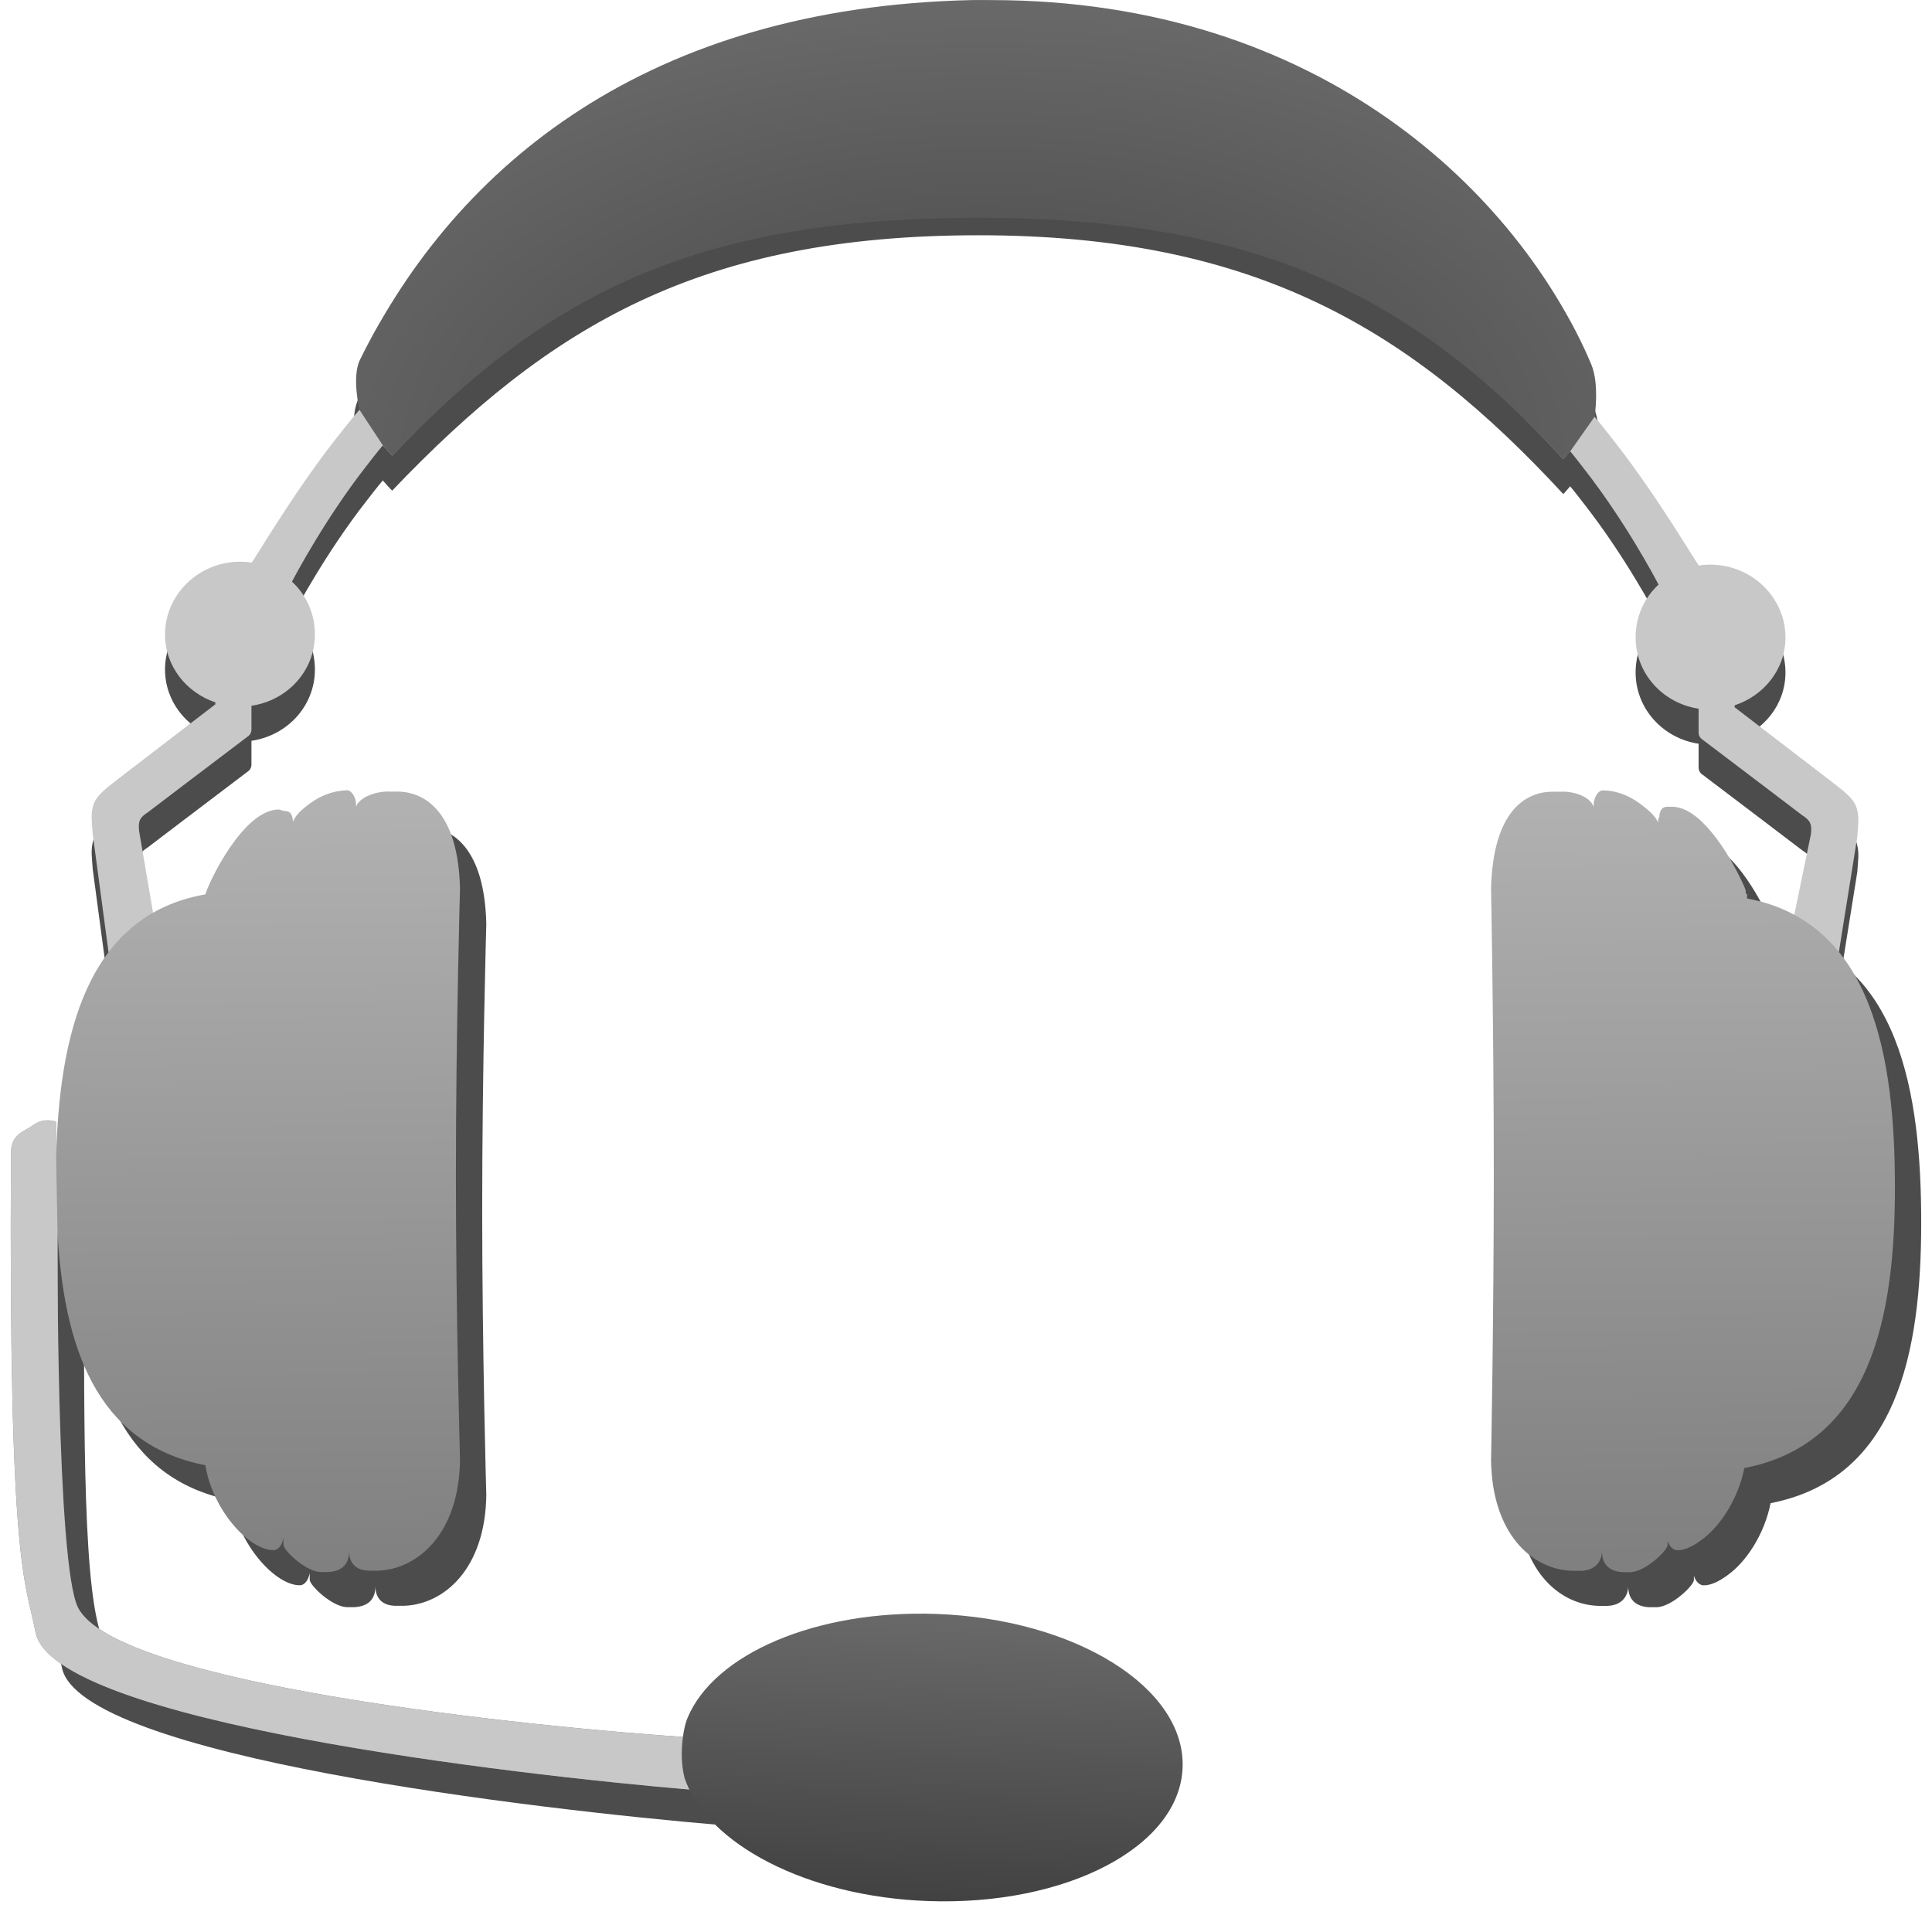 <svg width="48" version="1.0" xmlns="http://www.w3.org/2000/svg" height="48" xmlns:xlink="http://www.w3.org/1999/xlink">
<defs>
<linearGradient id="linearGradient2">
<stop offset="0" style="stop-color:#b2b2b2"/>
<stop offset="1" style="stop-color:#808080"/>
</linearGradient>
<linearGradient id="linearGradient4">
<stop offset="0" style="stop-color:#424242"/>
<stop offset="1" style="stop-color:#696969"/>
</linearGradient>
<linearGradient xlink:href="#linearGradient4" id="linearGradient5" y1="47.123" x1="22.962" y2="40.098" x2="23.266" gradientUnits="userSpaceOnUse"/>
<linearGradient xlink:href="#linearGradient2" id="linearGradient3" y1="19.67" x1="9.695" y2="38.937" x2="9.885" gradientUnits="userSpaceOnUse"/>
<radialGradient fx="24.382" fy="21.107" cx="24.382" cy="21.107" gradientTransform="matrix(1.284,-0.006,0.004,0.741,-6.996,-4.071)" xlink:href="#linearGradient4" id="radialGradient7" r="15.404" gradientUnits="userSpaceOnUse"/>
</defs>
<path style="opacity:.7" d="m 9.259,20.507 c -0.555,0.019 -0.904,0.323 -1.055,0.442 -0.09,0.071 -0.227,0.209 -0.272,0.34 -0.012,-0.21 -0.078,-0.273 -0.238,-0.272 l -0.102,-0.034 c -0.894,-0.015 -1.758,1.82 -1.837,2.109 -2.972,0.52 -3.635,3.549 -3.708,6.565 -0.004,-0.308 0.007,-0.622 0,-0.918 0,0 -0.069,-0.03 -0.17,-0.034 -0.101,-0.004 -0.236,0.004 -0.374,0.102 -0.276,0.196 -0.576,0.237 -0.578,0.714 -0.058,10.35 0.349,10.565 0.612,11.906 0.435,2.216 11.864,3.534 16.329,3.912 0.068,-1.293 0,0 0.068,-1.293 -4.185,-0.266 -14.384,-1.334 -15.342,-3.232 -0.547,-1.083 -0.494,-5.307 -0.51,-9.321 0.154,2.767 0.92,5.245 3.674,5.783 0.182,1.132 1.108,2.125 1.701,2.109 0.115,-0.003 0.21,-0.135 0.238,-0.306 0,0.009 0,0.17 0,0.17 0,0.14 0.548,0.665 0.918,0.68 h 0.204 c 0.465,-0.031 0.508,-0.35 0.51,-0.51 0,0.14 0.049,0.458 0.476,0.476 h 0.238 c 0.994,-0.034 2.019,-0.922 2.041,-2.755 0,0 -0.102,-3.528 -0.102,-7.076 0,-3.548 0.102,-7.11 0.102,-7.11 -0.043,-1.898 -0.86,-2.415 -1.565,-2.415 h -0.17 c -0.325,-0.016 -0.752,0.12 -0.85,0.374 0,-0.003 0,-0.068 0,-0.068 0,-0.14 -0.098,-0.345 -0.238,-0.34 z m 31.228,0 c -0.14,-0.004 -0.238,0.2 -0.238,0.34 0,0 0,0.066 0,0.068 -0.097,-0.254 -0.491,-0.39 -0.816,-0.374 H 39.229 c -0.704,0 -1.487,0.517 -1.531,2.415 0,0 0.068,3.562 0.068,7.11 0,3.548 -0.068,7.076 -0.068,7.076 0.022,1.833 1.013,2.721 2.007,2.755 h 0.238 c 0.427,-0.018 0.51,-0.336 0.51,-0.476 0.002,0.16 0.046,0.479 0.51,0.51 h 0.204 c 0.37,-0.015 0.918,-0.54 0.918,-0.68 0,0 0,-0.099 0,-0.102 0.039,0.139 0.137,0.235 0.238,0.238 0.175,0.004 0.374,-0.09 0.578,-0.238 0.477,-0.33 0.935,-1.028 1.089,-1.803 3.147,-0.615 3.742,-3.763 3.742,-6.974 0,-3.197 -0.538,-6.595 -3.674,-7.178 v -0.068 c 0,-0.008 0.006,-0.014 0,-0.034 0,-0.003 -0.033,-0.028 -0.034,-0.034 -0.006,-0.018 0.009,-0.044 0,-0.068 -0.02,-0.06 -0.043,-0.113 -0.102,-0.238 -0.007,-0.014 -0.027,-0.053 -0.034,-0.068 -0.307,-0.631 -0.999,-1.78 -1.701,-1.769 h -0.102 c -0.129,0 -0.18,0.068 -0.204,0.204 -0.001,0.004 0.001,0.029 0,0.034 -0.006,0.038 -0.032,0.054 -0.034,0.102 -0.002,0.021 0.001,0.044 0,0.068 -0.03,-0.136 -0.21,-0.298 -0.306,-0.374 -0.151,-0.119 -0.5,-0.424 -1.055,-0.442 z"/>
<path style="opacity:.7" d="m 24.134,1.308 c -7.995,0.18 -13.37,4.604 -15.192,8.506 -0.197,0.423 -0.191,0.816 -0.012,1.238 -0.209,0.243 -0.413,0.501 -0.619,0.764 -1.072,1.375 -2.036,3.04 -2.063,3.034 -0.048,-0.012 -0.166,-0.024 -0.279,-0.024 -1.03,0 -1.869,0.814 -1.869,1.808 0,0.784 0.524,1.441 1.25,1.687 v 0.049 c -0.054,0.042 -2.403,1.844 -2.403,1.844 -0.212,0.171 -0.556,0.397 -0.631,0.667 -0.069,0.247 -0.029,0.436 -0.012,0.716 l .44,3.287 c 0.29,-0.453 0.643,-0.843 1.092,-1.141 l -.379,-2.219 c -0.03,-0.252 0.017,-0.344 0.218,-0.473 0,0 1.794,-1.365 2.463,-1.869 0.028,-0.021 0.106,-0.066 0.109,-0.182 0,-0.025 0,-0.306 0,-0.595 0.895,-0.13 1.577,-0.87 1.577,-1.772 0,-0.513 -0.214,-0.982 -0.57,-1.311 0.088,-0.169 0.828,-1.563 1.832,-2.852 0.14,-0.179 0.278,-0.361 0.425,-0.534 0.073,0.083 0.147,0.168 0.231,0.255 3.931,-4.121 7.681,-6.346 14.573,-6.346 6.892,0 10.76,2.356 14.525,6.431 0.066,-0.07 0.112,-0.129 0.17,-0.194 0.125,0.149 0.244,0.307 0.364,0.461 1.005,1.289 1.744,2.682 1.832,2.852 -0.356,0.328 -0.57,0.798 -0.57,1.311 0,0.898 0.676,1.637 1.565,1.772 0,0.289 0,0.569 0,0.595 0.003,0.116 0.081,0.161 0.109,0.182 0.669,0.504 2.463,1.869 2.463,1.869 0.202,0.129 0.249,0.222 0.218,0.473 l -.478,2.318 c 0.445,0.292 0.803,0.672 1.092,1.116 l .538,-3.361 c 0.017,-0.28 0.057,-0.469 -0.012,-0.716 -0.075,-0.27 -0.419,-0.497 -0.631,-0.667 0,0 -2.348,-1.802 -2.403,-1.844 v -0.049 c 0.732,-0.243 1.262,-0.898 1.262,-1.687 0,-0.994 -0.839,-1.808 -1.869,-1.808 -0.113,0 -0.231,0.013 -0.279,0.024 -0.027,0.007 -0.991,-1.659 -2.063,-3.034 -0.178,-0.228 -0.352,-0.453 -0.534,-0.667 0.184,-0.438 0.104,-0.804 -0.085,-1.298 -1.308,-3.428 -6.697,-8.616 -14.913,-8.616 -0.16,0 -0.326,-0.004 -0.485,0 z "/>
<path style="fill:#c8c8c8" d="M 24.134,0.437 C 16.139,0.617 10.764,5.042 8.942,8.944 8.744,9.366 9.095,9.661 8.93,10.181 c -0.209,0.243 -0.413,0.501 -0.619,0.764 -1.072,1.375 -2.036,3.04 -2.063,3.034 -0.048,-0.012 -0.166,-0.024 -0.279,-0.024 -1.03,0 -1.869,0.814 -1.869,1.808 0,0.784 0.524,1.441 1.25,1.687 v 0.049 c -0.054,0.042 -2.403,1.844 -2.403,1.844 -0.212,0.171 -0.556,0.397 -0.631,0.667 -0.069,0.247 -0.029,0.436 -0.012,0.716 l 0.44,3.287 c 0.29,-0.453 0.643,-0.843 1.092,-1.141 l -0.379,-2.219 c -0.03,-0.252 0.017,-0.344 0.218,-0.473 0,0 1.794,-1.365 2.463,-1.869 0.028,-0.021 0.106,-0.066 0.109,-0.182 0,-0.025 0,-0.306 0,-0.595 0.895,-0.13 1.577,-0.87 1.577,-1.772 0,-0.513 -0.214,-0.982 -0.57,-1.311 0.088,-0.169 0.828,-1.563 1.832,-2.852 0.14,-0.179 0.278,-0.361 0.425,-0.534 0.073,0.083 0.147,0.168 0.231,0.255 3.931,-4.121 7.681,-6.346 14.573,-6.346 6.892,0 10.76,2.356 14.525,6.431 0.066,-0.07 0.112,-0.129 0.17,-0.194 0.125,0.149 0.244,0.307 0.364,0.461 1.005,1.289 1.744,2.682 1.832,2.852 -0.356,0.328 -0.57,0.798 -0.57,1.311 0,0.898 0.676,1.637 1.565,1.772 0,0.289 0,0.569 0,0.595 0.003,0.116 0.081,0.161 0.109,0.182 0.669,0.504 2.463,1.869 2.463,1.869 0.202,0.129 0.249,0.222 0.218,0.473 l -0.478,2.318 c 0.445,0.292 0.803,0.672 1.092,1.116 l 0.538,-3.361 c 0.017,-0.28 0.057,-0.469 -0.012,-0.716 -0.075,-0.27 -0.419,-0.497 -0.631,-0.667 0,0 -2.348,-1.802 -2.403,-1.844 v -0.049 c 0.732,-0.243 1.262,-0.898 1.262,-1.687 0,-0.994 -0.839,-1.808 -1.869,-1.808 -0.113,0 -0.231,0.013 -0.279,0.024 -0.027,0.007 -0.991,-1.659 -2.063,-3.034 -0.178,-0.228 -0.352,-0.453 -0.534,-0.667 -0.085,-0.428 0.104,-0.804 -0.085,-1.298 -1.308,-3.428 -6.697,-8.616 -14.913,-8.616 -0.16,0 -0.326,-0.004 -0.485,0 z"/>
<path style="fill:url(#linearGradient3)" d="m 8.606,19.636 c -0.555,0.019 -0.904,0.323 -1.055,0.442 -0.09,0.071 -0.227,0.209 -0.272,0.34 -0.012,-0.21 -0.078,-0.273 -0.238,-0.272 l -0.102,-0.034 c -0.894,-0.015 -1.758,1.82 -1.837,2.109 -2.972,0.52 -3.635,3.549 -3.708,6.565 -0.004,-0.308 0.007,-0.622 0,-0.918 0,0 -0.069,-0.03 -0.17,-0.034 -0.101,-0.004 -0.236,0.004 -0.374,0.102 -0.276,0.196 -0.576,0.237 -0.578,0.714 -0.058,10.35 0.349,10.565 0.612,11.906 0.435,2.216 11.864,3.534 16.329,3.912 0.525,1.423 2.898,2.559 5.749,2.653 3.277,0.108 5.964,-1.174 6.021,-2.892 0.057,-1.717 -2.54,-3.192 -5.817,-3.3 -2.844,-0.094 -5.26,0.865 -5.885,2.245 -4.185,-0.266 -14.384,-1.334 -15.342,-3.232 -0.547,-1.083 -0.494,-5.307 -0.51,-9.321 0.154,2.767 0.92,5.245 3.674,5.783 0.182,1.132 1.108,2.125 1.701,2.109 0.115,-0.003 0.21,-0.135 0.238,-0.306 0,0.009 0,0.17 0,0.17 0,0.14 0.548,0.665 0.918,0.68 h 0.204 c 0.465,-0.031 0.508,-0.35 0.51,-0.51 0,0.14 0.049,0.458 0.476,0.476 h 0.238 c 0.994,-0.034 2.019,-0.922 2.041,-2.755 0,0 -0.102,-3.528 -0.102,-7.076 0,-3.548 0.102,-7.11 0.102,-7.11 -0.043,-1.898 -0.86,-2.415 -1.565,-2.415 H 9.695 c -0.325,-0.016 -0.752,0.12 -0.85,0.374 0,-0.003 0,-0.068 0,-0.068 0,-0.14 -0.098,-0.345 -0.238,-0.34 z m 31.228,0 c -0.14,-0.004 -0.238,0.2 -0.238,0.34 0,0 0,0.066 0,0.068 -0.097,-0.254 -0.491,-0.39 -0.816,-0.374 h -0.204 c -0.704,0 -1.487,0.517 -1.531,2.415 0,0 0.068,3.562 0.068,7.11 0,3.548 -0.068,7.076 -0.068,7.076 0.022,1.833 1.013,2.721 2.007,2.755 h 0.238 c 0.427,-0.018 0.51,-0.336 0.51,-0.476 0.002,0.16 0.046,0.479 0.51,0.51 h 0.204 c 0.37,-0.015 0.918,-0.54 0.918,-0.68 0,0 0,-0.099 0,-0.102 0.039,0.139 0.137,0.235 0.238,0.238 0.175,0.004 0.374,-0.09 0.578,-0.238 0.477,-0.33 0.935,-1.028 1.089,-1.803 3.147,-0.615 3.742,-3.763 3.742,-6.974 0,-3.197 -0.538,-6.595 -3.674,-7.178 v -0.068 c 0,-0.008 0.006,-0.014 0,-0.034 0,-0.003 -0.033,-0.028 -0.034,-0.034 -0.006,-0.018 0.009,-0.044 0,-0.068 -0.02,-0.06 -0.043,-0.113 -0.102,-0.238 -0.007,-0.014 -0.027,-0.053 -0.034,-0.068 -0.307,-0.631 -0.999,-1.78 -1.701,-1.769 h -0.102 c -0.129,0 -0.18,0.068 -0.204,0.204 -0.001,0.004 0.001,0.029 0,0.034 -0.006,0.038 -0.032,0.054 -0.034,0.102 -0.002,0.021 0.001,0.044 0,0.068 -0.03,-0.136 -0.21,-0.298 -0.306,-0.374 -0.151,-0.119 -0.5,-0.424 -1.055,-0.442 z"/>
<path style="fill:#c8c8c8" d="m 1.395,28.787 c 0,0 0.007,-0.622 0,-0.918 0,0 -0.069,-0.03 -0.17,-0.034 -0.101,-0.004 -0.236,0.004 -0.374,0.102 -0.276,0.196 -0.576,0.237 -0.578,0.714 -0.058,10.35 0.349,10.565 0.612,11.906 0.435,2.216 11.864,3.534 16.329,3.912 0.525,1.423 2.898,2.559 5.749,2.653 3.277,0.108 5.964,-1.174 6.021,-2.892 0.057,-1.717 -2.54,-3.192 -5.817,-3.3 -2.844,-0.094 -5.26,0.865 -5.885,2.245 -4.185,-0.266 -14.384,-1.334 -15.342,-3.232 C 1.392,38.862 1.429,30.624 1.429,30.624 Z"/>
<path style="fill:url(#linearGradient5)" d="m 17.008,44.174 c 0.552,1.64 3.047,2.949 6.044,3.057 3.445,0.125 6.27,-1.353 6.33,-3.331 0.06,-1.979 -2.67,-3.677 -6.115,-3.802 -2.99,-0.108 -5.53,0.996 -6.187,2.587 -0.109,0.252 -0.215,0.942 -0.072,1.489 z"/>
<path style="fill:url(#radialGradient7)" d="M 24.134,0.002 C 16.139,0.181 11.354,4.058 8.942,8.944 8.735,9.362 8.93,10.181 8.93,10.181 l 0.583,0.886 c 0,0 0.147,0.168 0.231,0.255 3.931,-4.121 7.681,-5.911 14.573,-5.911 6.892,0 10.76,1.921 14.525,5.996 0.066,-0.07 0.17,-0.194 0.17,-0.194 l 0.607,-0.862 c 0,0 0.123,-0.811 -0.085,-1.298 -1.8,-4.215 -6.697,-9.051 -14.913,-9.051 -0.16,0 -0.326,-0.004 -0.485,0 z"/>
</svg>
